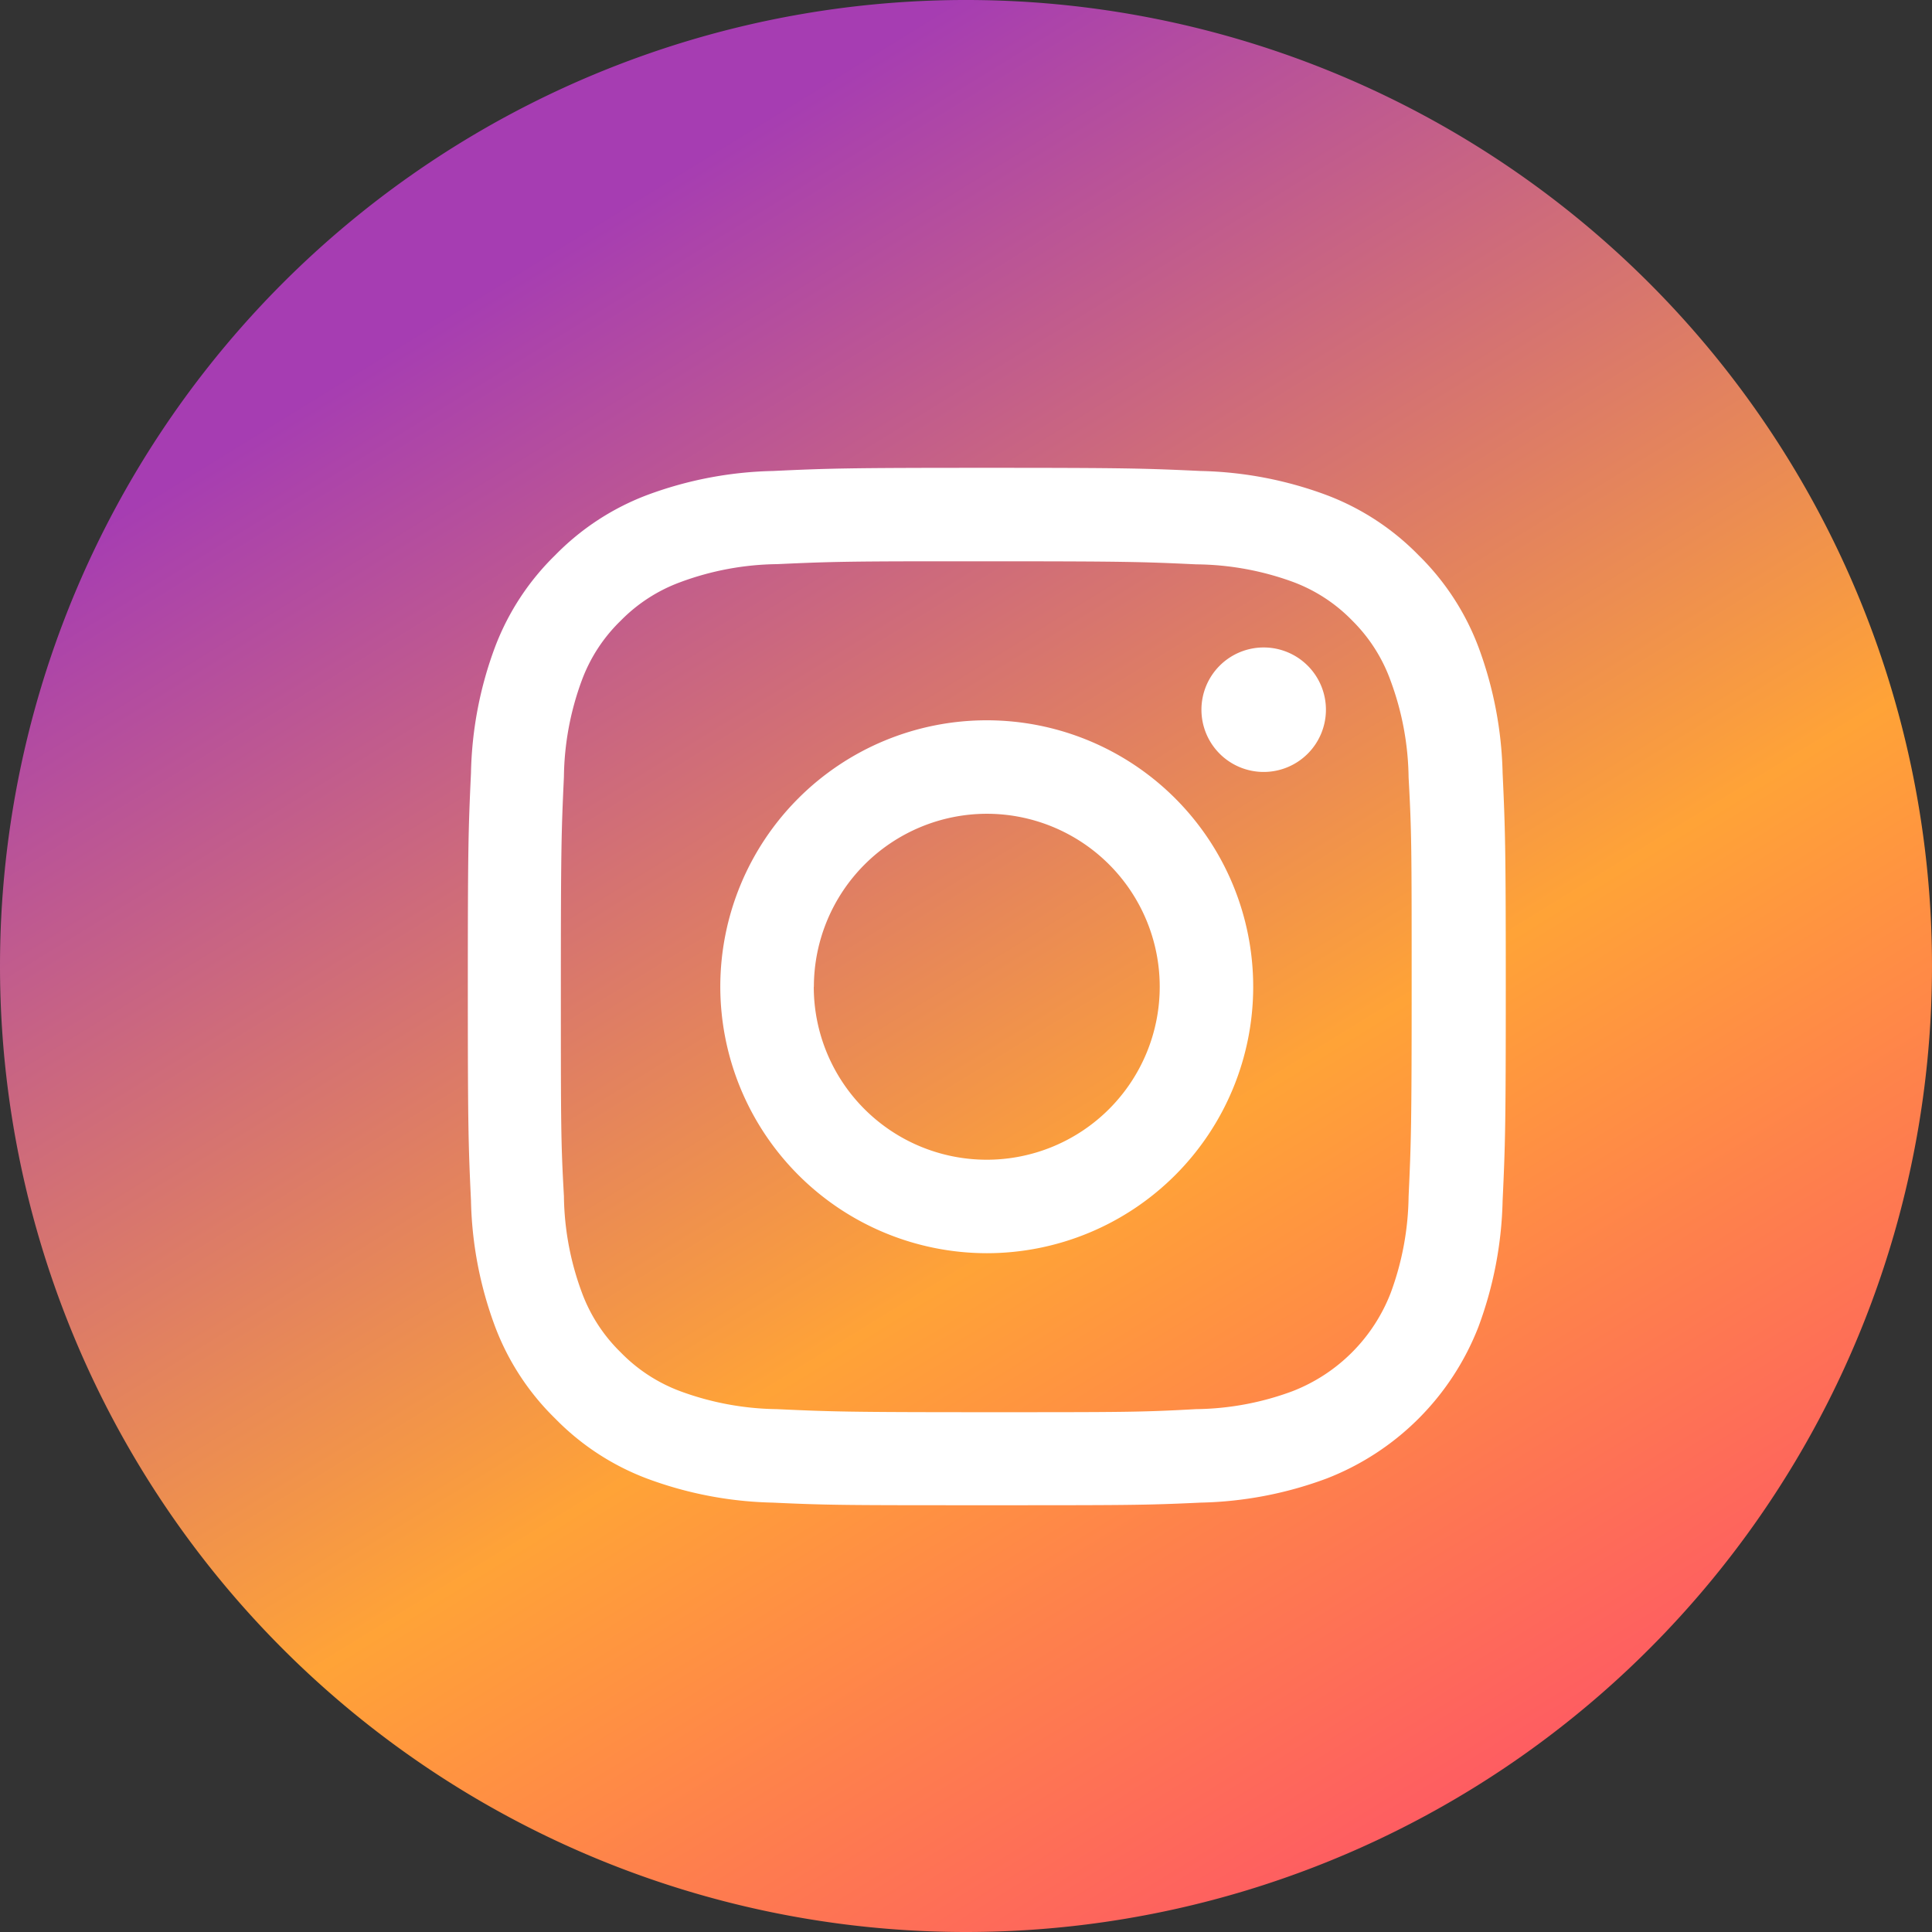 <svg id="Instagram" xmlns="http://www.w3.org/2000/svg" xmlns:xlink="http://www.w3.org/1999/xlink" width="17.692" height="17.692" viewBox="0 0 17.692 17.692">
  <rect x="0" y="0" width="17.692" height="17.692" fill="#333333" stroke="none"/>
  <defs>
    <linearGradient id="linear-gradient" x1="0.5" x2="1.116" y2="1" gradientUnits="objectBoundingBox">
      <stop offset="0" stop-color="#a63db2"/>
      <stop offset="0.476" stop-color="#ffa337"/>
      <stop offset="1" stop-color="#fd2c7f"/>
    </linearGradient>
    <clipPath id="clip-path">
      <path id="path-1" d="M0,8.846a8.846,8.846,0,1,1,8.846,8.846A8.846,8.846,0,0,1,0,8.846Z" transform="translate(0 0)" fill="none"/>
    </clipPath>
  </defs>
  <g id="Instagram-2" data-name="Instagram">
    <g id="back">
      <path id="path-1-2" data-name="path-1" d="M0,8.846a8.846,8.846,0,1,1,8.846,8.846A8.846,8.846,0,0,1,0,8.846Z" transform="translate(0 0)" fill="url(#linear-gradient)"/>
    </g>
    <g id="Shape_Clipped" data-name="Shape Clipped">
      <path id="path-1-3" data-name="path-1" d="M0,8.846a8.846,8.846,0,1,1,8.846,8.846A8.846,8.846,0,0,1,0,8.846Z" transform="translate(0 0)" fill="none"/>
      <g id="Shape_Clipped-2" data-name="Shape Clipped" clip-path="url(#clip-path)">
        <path id="Shape" d="M2.793,9.476a3.506,3.506,0,0,1-1.154-.221A2.317,2.317,0,0,1,.8,8.706,2.32,2.32,0,0,1,.25,7.865,3.5,3.5,0,0,1,.029,6.711C.005,6.2,0,6.031,0,4.752S.005,3.311.029,2.793A3.484,3.484,0,0,1,.25,1.639,2.325,2.325,0,0,1,.8.8,2.327,2.327,0,0,1,1.64.25,3.508,3.508,0,0,1,2.793.029C3.306.005,3.475,0,4.752,0S6.2.005,6.711.029A3.509,3.509,0,0,1,7.865.25,2.325,2.325,0,0,1,8.706.8a2.326,2.326,0,0,1,.549.842,3.531,3.531,0,0,1,.221,1.154c.024.519.029.689.029,1.959S9.5,6.193,9.476,6.711a3.531,3.531,0,0,1-.221,1.154,2.436,2.436,0,0,1-1.39,1.39,3.506,3.506,0,0,1-1.154.221C6.2,9.5,6.029,9.5,4.752,9.5S3.306,9.5,2.793,9.476ZM2.832.882a2.627,2.627,0,0,0-.883.164A1.477,1.477,0,0,0,1.4,1.4a1.47,1.47,0,0,0-.356.546,2.629,2.629,0,0,0-.164.883c-.023.5-.028.649-.028,1.92s0,1.422.028,1.92a2.618,2.618,0,0,0,.164.882A1.475,1.475,0,0,0,1.4,8.1a1.479,1.479,0,0,0,.546.356,2.645,2.645,0,0,0,.883.164c.5.023.654.028,1.92.028s1.417,0,1.92-.028a2.615,2.615,0,0,0,.882-.164,1.575,1.575,0,0,0,.9-.9,2.633,2.633,0,0,0,.164-.882c.023-.5.028-.655.028-1.92s0-1.415-.028-1.92a2.635,2.635,0,0,0-.164-.882A1.477,1.477,0,0,0,8.1,1.4a1.47,1.47,0,0,0-.546-.356A2.638,2.638,0,0,0,6.673.884C6.181.861,6.032.856,4.753.856H4.326C3.442.856,3.275.862,2.832.882Zm-.52,3.87a2.44,2.44,0,1,1,2.441,2.44A2.443,2.443,0,0,1,2.312,4.752Zm.856,0A1.584,1.584,0,1,0,4.753,3.168,1.586,1.586,0,0,0,3.169,4.752Zm3.55-2.537a.57.57,0,0,1,.57-.57h0a.57.57,0,1,1-.57.57Z" transform="translate(4.284 4.284)" fill="#fff"/>
      </g>
    </g>
  </g>
</svg>
